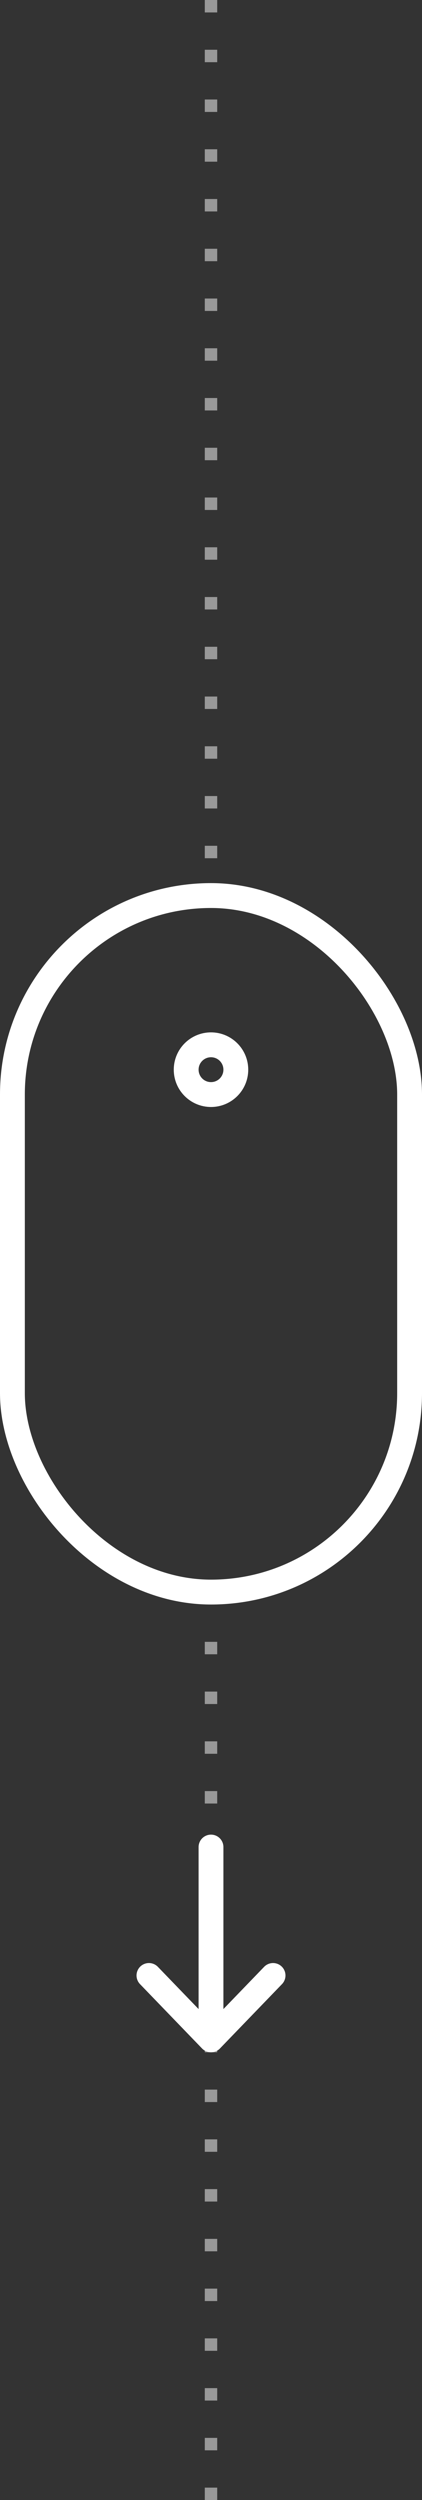 <svg width="34" height="201" viewBox="0 0 34 201" fill="none" xmlns="http://www.w3.org/2000/svg">
<rect x="0" y="0" width="34" height="201" fill="#333333" stroke="none"/>
<rect width="34" height="201" fill="black" fill-opacity="0"/>
<rect x="1" y="72" width="32" height="56" rx="16" stroke="white" stroke-width="2"/>
<path d="M17 0V1M17 4V5M17 8V9M17 12V13M17 16V17M17 20V21M17 24V25M17 28V29M17 32V33M17 36V37M17 40V41M17 44V45M17 48V49M17 52V53M17 56V57M17 60V61M17 64V65M17 68V69" stroke="white" stroke-opacity="0.5"/>
<path d="M17 132V133M17 136V137M17 140V141M17 144V145M17 148V149M17 152V153M17 156V157M17 160V161M17 164V165M17 168V169M17 176V177M17 180V181M17 184V185M17 188V189M17 192V193M17 196V197M17 200V201M17 172V173" stroke="white" stroke-opacity="0.5"/>
<path d="M17 164V148.5M17 164L22 158.824M17 164L12 158.824" stroke="white" stroke-width="2" stroke-linecap="round" stroke-linejoin="round"/>
<circle cx="17" cy="86" r="2" stroke="white" stroke-width="2"/>
</svg>
